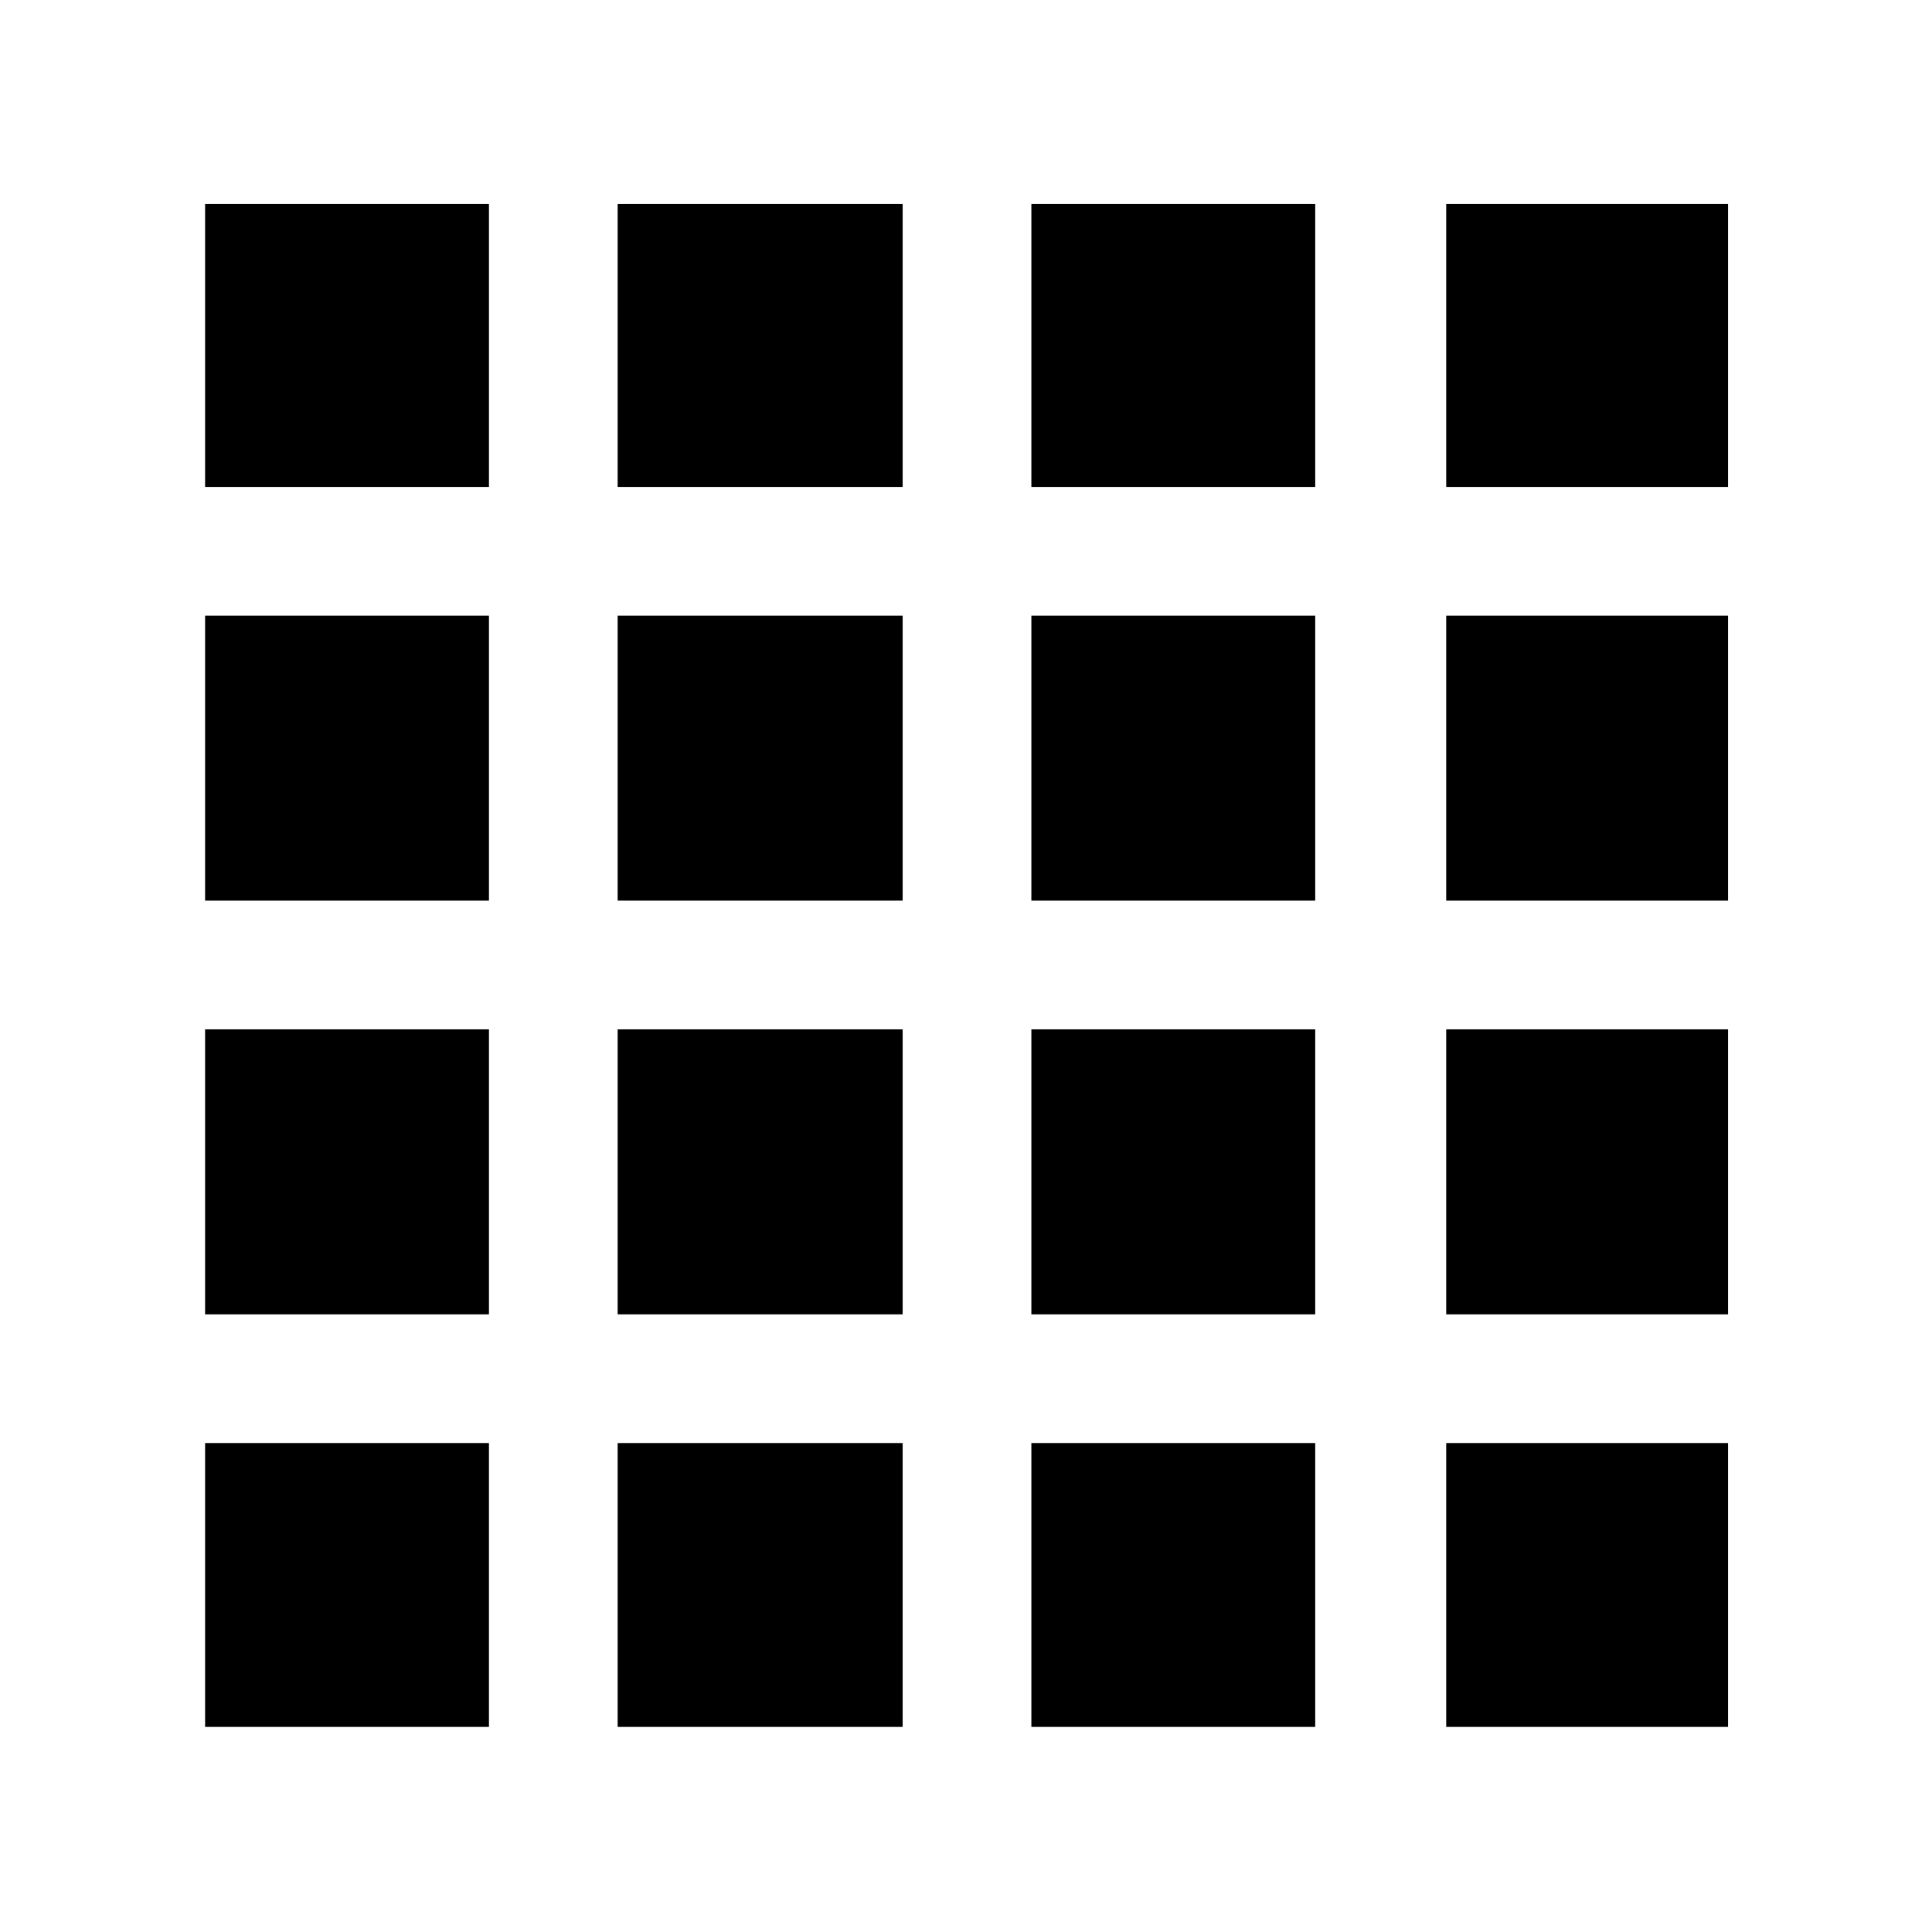 <svg xmlns="http://www.w3.org/2000/svg" height="48" viewBox="0 -960 960 960" width="48"><path d="M101.91-101.91h141.05v-141.05H101.91v141.05Zm205 0h141.61v-141.05H306.91v141.05Zm205.57 0h141.04v-141.05H512.48v141.05Zm206.13 0h140.04v-141.05H718.61v141.05Zm-616.7-616.13h141.05v-140.61H101.91v140.61Zm0 205.56h141.05v-141.61H101.91v141.61Zm0 205.57h141.05v-141.61H101.91v141.61Zm205-411.13h141.61v-140.61H306.91v140.61Zm0 205.56h141.61v-141.61H306.91v141.61Zm0 205.57h141.61v-141.61H306.91v141.61Zm205.57-411.13h141.04v-140.61H512.48v140.61Zm0 205.56h141.04v-141.61H512.48v141.61Zm0 205.57h141.04v-141.61H512.48v141.61Zm206.13-411.13h140.04v-140.61H718.61v140.61Zm0 205.56h140.04v-141.61H718.61v141.61Zm0 205.57h140.04v-141.61H718.61v141.61Z"/></svg>
